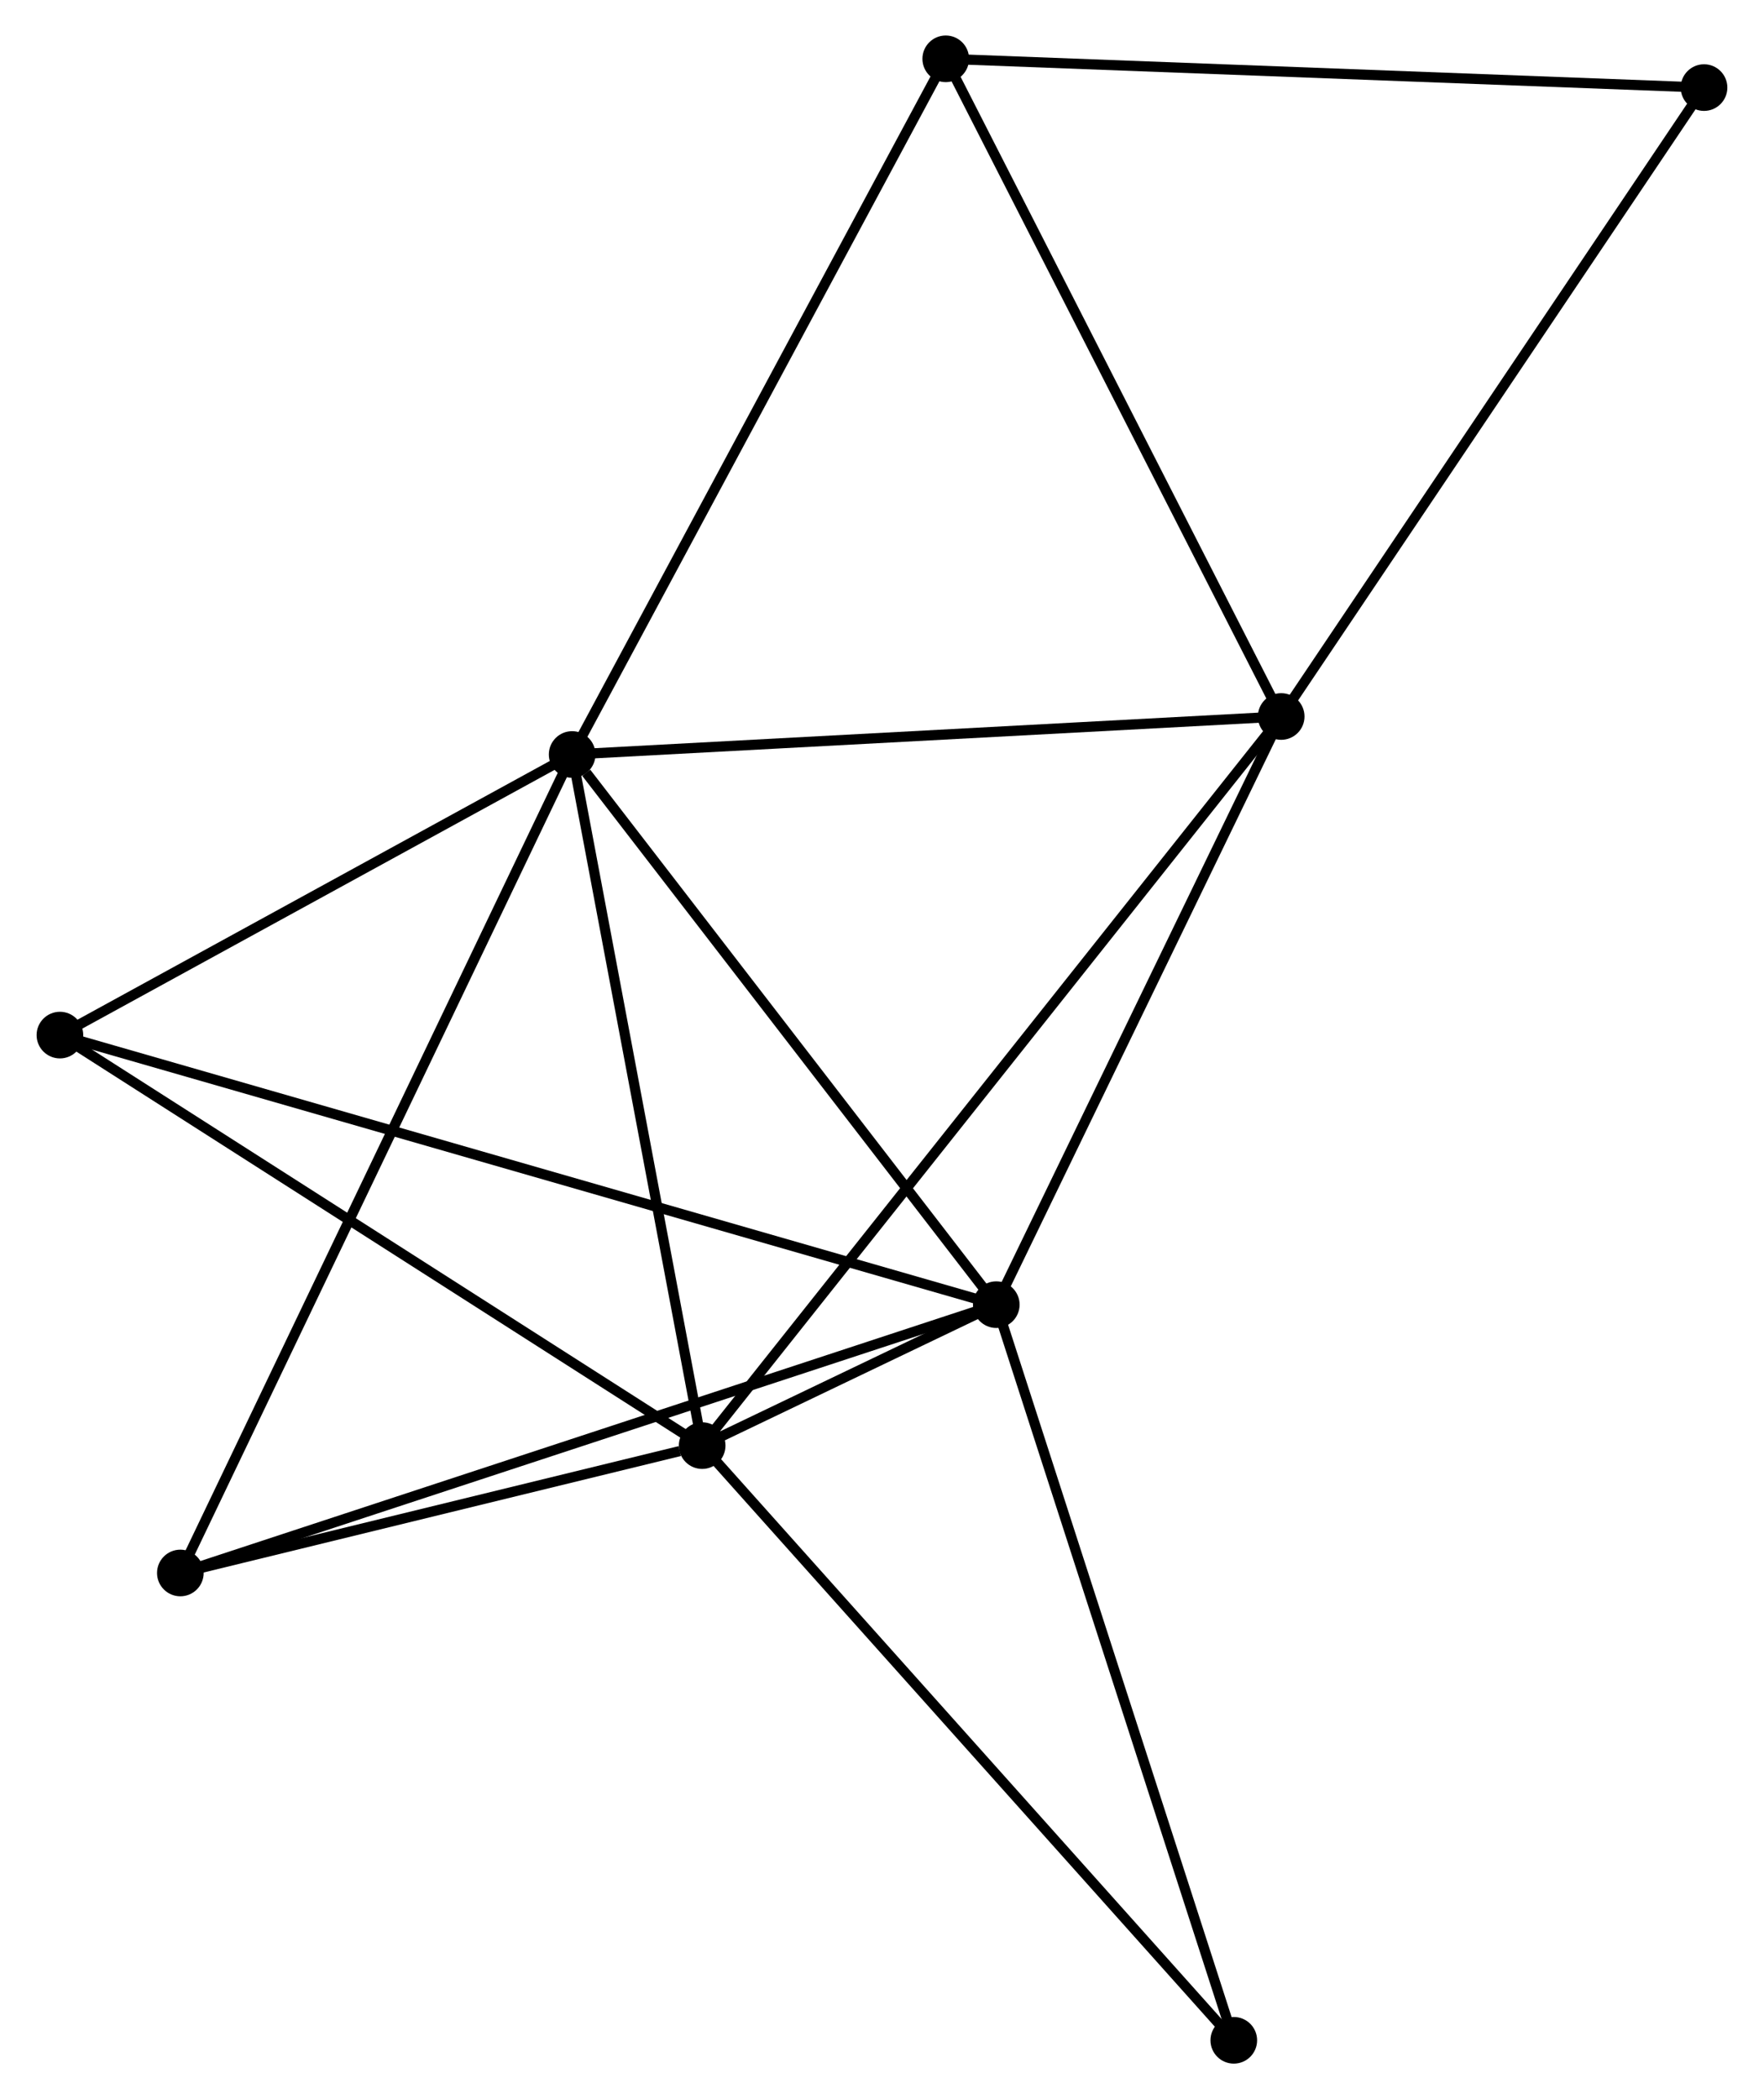 <?xml version="1.0" encoding="UTF-8" standalone="no"?>
<!DOCTYPE svg PUBLIC "-//W3C//DTD SVG 1.1//EN"
 "http://www.w3.org/Graphics/SVG/1.1/DTD/svg11.dtd">
<!-- Generated by graphviz version 2.36.0 (20140111.2315)
 -->
<!-- Title: %3 Pages: 1 -->
<svg width="174pt" height="207pt"
 viewBox="0.00 0.00 173.77 206.99" xmlns="http://www.w3.org/2000/svg" xmlns:xlink="http://www.w3.org/1999/xlink">
<g id="graph0" class="graph" transform="scale(1 1) rotate(0) translate(4 202.993)">
<title>%3</title>
<!-- 0 -->
<g id="node1" class="node"><title>0</title>
<ellipse fill="black" stroke="black" cx="52.323" cy="-128.594" rx="1.8" ry="1.8"/>
</g>
<!-- 1 -->
<g id="node2" class="node"><title>1</title>
<ellipse fill="black" stroke="black" cx="94.157" cy="-74.342" rx="1.8" ry="1.8"/>
</g>
<!-- 0&#45;&#45;1 -->
<g id="edge1" class="edge"><title>0&#45;&#45;1</title>
<path fill="none" stroke="black" d="M53.715,-126.789C60.18,-118.405 87.209,-83.354 93.044,-75.787"/>
</g>
<!-- 2 -->
<g id="node3" class="node"><title>2</title>
<ellipse fill="black" stroke="black" cx="65.147" cy="-60.443" rx="1.8" ry="1.8"/>
</g>
<!-- 0&#45;&#45;2 -->
<g id="edge2" class="edge"><title>0&#45;&#45;2</title>
<path fill="none" stroke="black" d="M52.693,-126.628C54.566,-116.676 62.981,-71.952 64.799,-62.288"/>
</g>
<!-- 3 -->
<g id="node4" class="node"><title>3</title>
<ellipse fill="black" stroke="black" cx="122.259" cy="-132.34" rx="1.8" ry="1.8"/>
</g>
<!-- 0&#45;&#45;3 -->
<g id="edge3" class="edge"><title>0&#45;&#45;3</title>
<path fill="none" stroke="black" d="M54.341,-128.702C64.553,-129.249 110.449,-131.708 120.366,-132.239"/>
</g>
<!-- 4 -->
<g id="node5" class="node"><title>4</title>
<ellipse fill="black" stroke="black" cx="89.172" cy="-197.193" rx="1.8" ry="1.8"/>
</g>
<!-- 0&#45;&#45;4 -->
<g id="edge4" class="edge"><title>0&#45;&#45;4</title>
<path fill="none" stroke="black" d="M53.234,-130.29C58.288,-139.698 82.846,-185.416 88.157,-195.305"/>
</g>
<!-- 5 -->
<g id="node6" class="node"><title>5</title>
<ellipse fill="black" stroke="black" cx="1.8" cy="-100.923" rx="1.8" ry="1.8"/>
</g>
<!-- 0&#45;&#45;5 -->
<g id="edge5" class="edge"><title>0&#45;&#45;5</title>
<path fill="none" stroke="black" d="M50.642,-127.673C42.971,-123.472 11.33,-106.142 3.539,-101.876"/>
</g>
<!-- 6 -->
<g id="node7" class="node"><title>6</title>
<ellipse fill="black" stroke="black" cx="13.678" cy="-47.883" rx="1.8" ry="1.8"/>
</g>
<!-- 0&#45;&#45;6 -->
<g id="edge6" class="edge"><title>0&#45;&#45;6</title>
<path fill="none" stroke="black" d="M51.516,-126.908C46.487,-116.404 19.497,-60.037 14.481,-49.56"/>
</g>
<!-- 1&#45;&#45;2 -->
<g id="edge7" class="edge"><title>1&#45;&#45;2</title>
<path fill="none" stroke="black" d="M92.254,-73.43C86.909,-70.87 71.827,-63.643 66.8,-61.235"/>
</g>
<!-- 1&#45;&#45;3 -->
<g id="edge8" class="edge"><title>1&#45;&#45;3</title>
<path fill="none" stroke="black" d="M95.092,-76.272C99.359,-85.078 116.959,-121.401 121.292,-130.344"/>
</g>
<!-- 1&#45;&#45;5 -->
<g id="edge9" class="edge"><title>1&#45;&#45;5</title>
<path fill="none" stroke="black" d="M92.228,-74.897C80.209,-78.357 15.707,-96.921 3.718,-100.371"/>
</g>
<!-- 1&#45;&#45;6 -->
<g id="edge10" class="edge"><title>1&#45;&#45;6</title>
<path fill="none" stroke="black" d="M92.168,-73.688C81.034,-70.028 26.55,-52.115 15.598,-48.515"/>
</g>
<!-- 8 -->
<g id="node8" class="node"><title>8</title>
<ellipse fill="black" stroke="black" cx="117.584" cy="-1.8" rx="1.8" ry="1.8"/>
</g>
<!-- 1&#45;&#45;8 -->
<g id="edge11" class="edge"><title>1&#45;&#45;8</title>
<path fill="none" stroke="black" d="M94.736,-72.549C97.978,-62.513 113.837,-13.402 117.025,-3.531"/>
</g>
<!-- 2&#45;&#45;3 -->
<g id="edge12" class="edge"><title>2&#45;&#45;3</title>
<path fill="none" stroke="black" d="M66.34,-61.945C73.772,-71.301 113.66,-121.514 121.073,-130.847"/>
</g>
<!-- 2&#45;&#45;5 -->
<g id="edge13" class="edge"><title>2&#45;&#45;5</title>
<path fill="none" stroke="black" d="M63.581,-61.444C54.893,-66.995 12.675,-93.974 3.544,-99.809"/>
</g>
<!-- 2&#45;&#45;6 -->
<g id="edge14" class="edge"><title>2&#45;&#45;6</title>
<path fill="none" stroke="black" d="M62.935,-59.903C54.469,-57.837 24.176,-50.445 15.824,-48.407"/>
</g>
<!-- 2&#45;&#45;8 -->
<g id="edge15" class="edge"><title>2&#45;&#45;8</title>
<path fill="none" stroke="black" d="M66.443,-58.993C73.635,-50.95 108.582,-11.867 116.141,-3.414"/>
</g>
<!-- 3&#45;&#45;4 -->
<g id="edge16" class="edge"><title>3&#45;&#45;4</title>
<path fill="none" stroke="black" d="M121.305,-134.211C116.473,-143.682 94.76,-186.241 90.067,-195.437"/>
</g>
<!-- 7 -->
<g id="node9" class="node"><title>7</title>
<ellipse fill="black" stroke="black" cx="163.966" cy="-194.356" rx="1.8" ry="1.8"/>
</g>
<!-- 3&#45;&#45;7 -->
<g id="edge17" class="edge"><title>3&#45;&#45;7</title>
<path fill="none" stroke="black" d="M123.29,-133.873C129.01,-142.379 156.806,-183.709 162.818,-192.648"/>
</g>
<!-- 4&#45;&#45;7 -->
<g id="edge18" class="edge"><title>4&#45;&#45;7</title>
<path fill="none" stroke="black" d="M91.021,-197.123C101.279,-196.734 151.126,-194.843 161.907,-194.434"/>
</g>
</g>
</svg>
